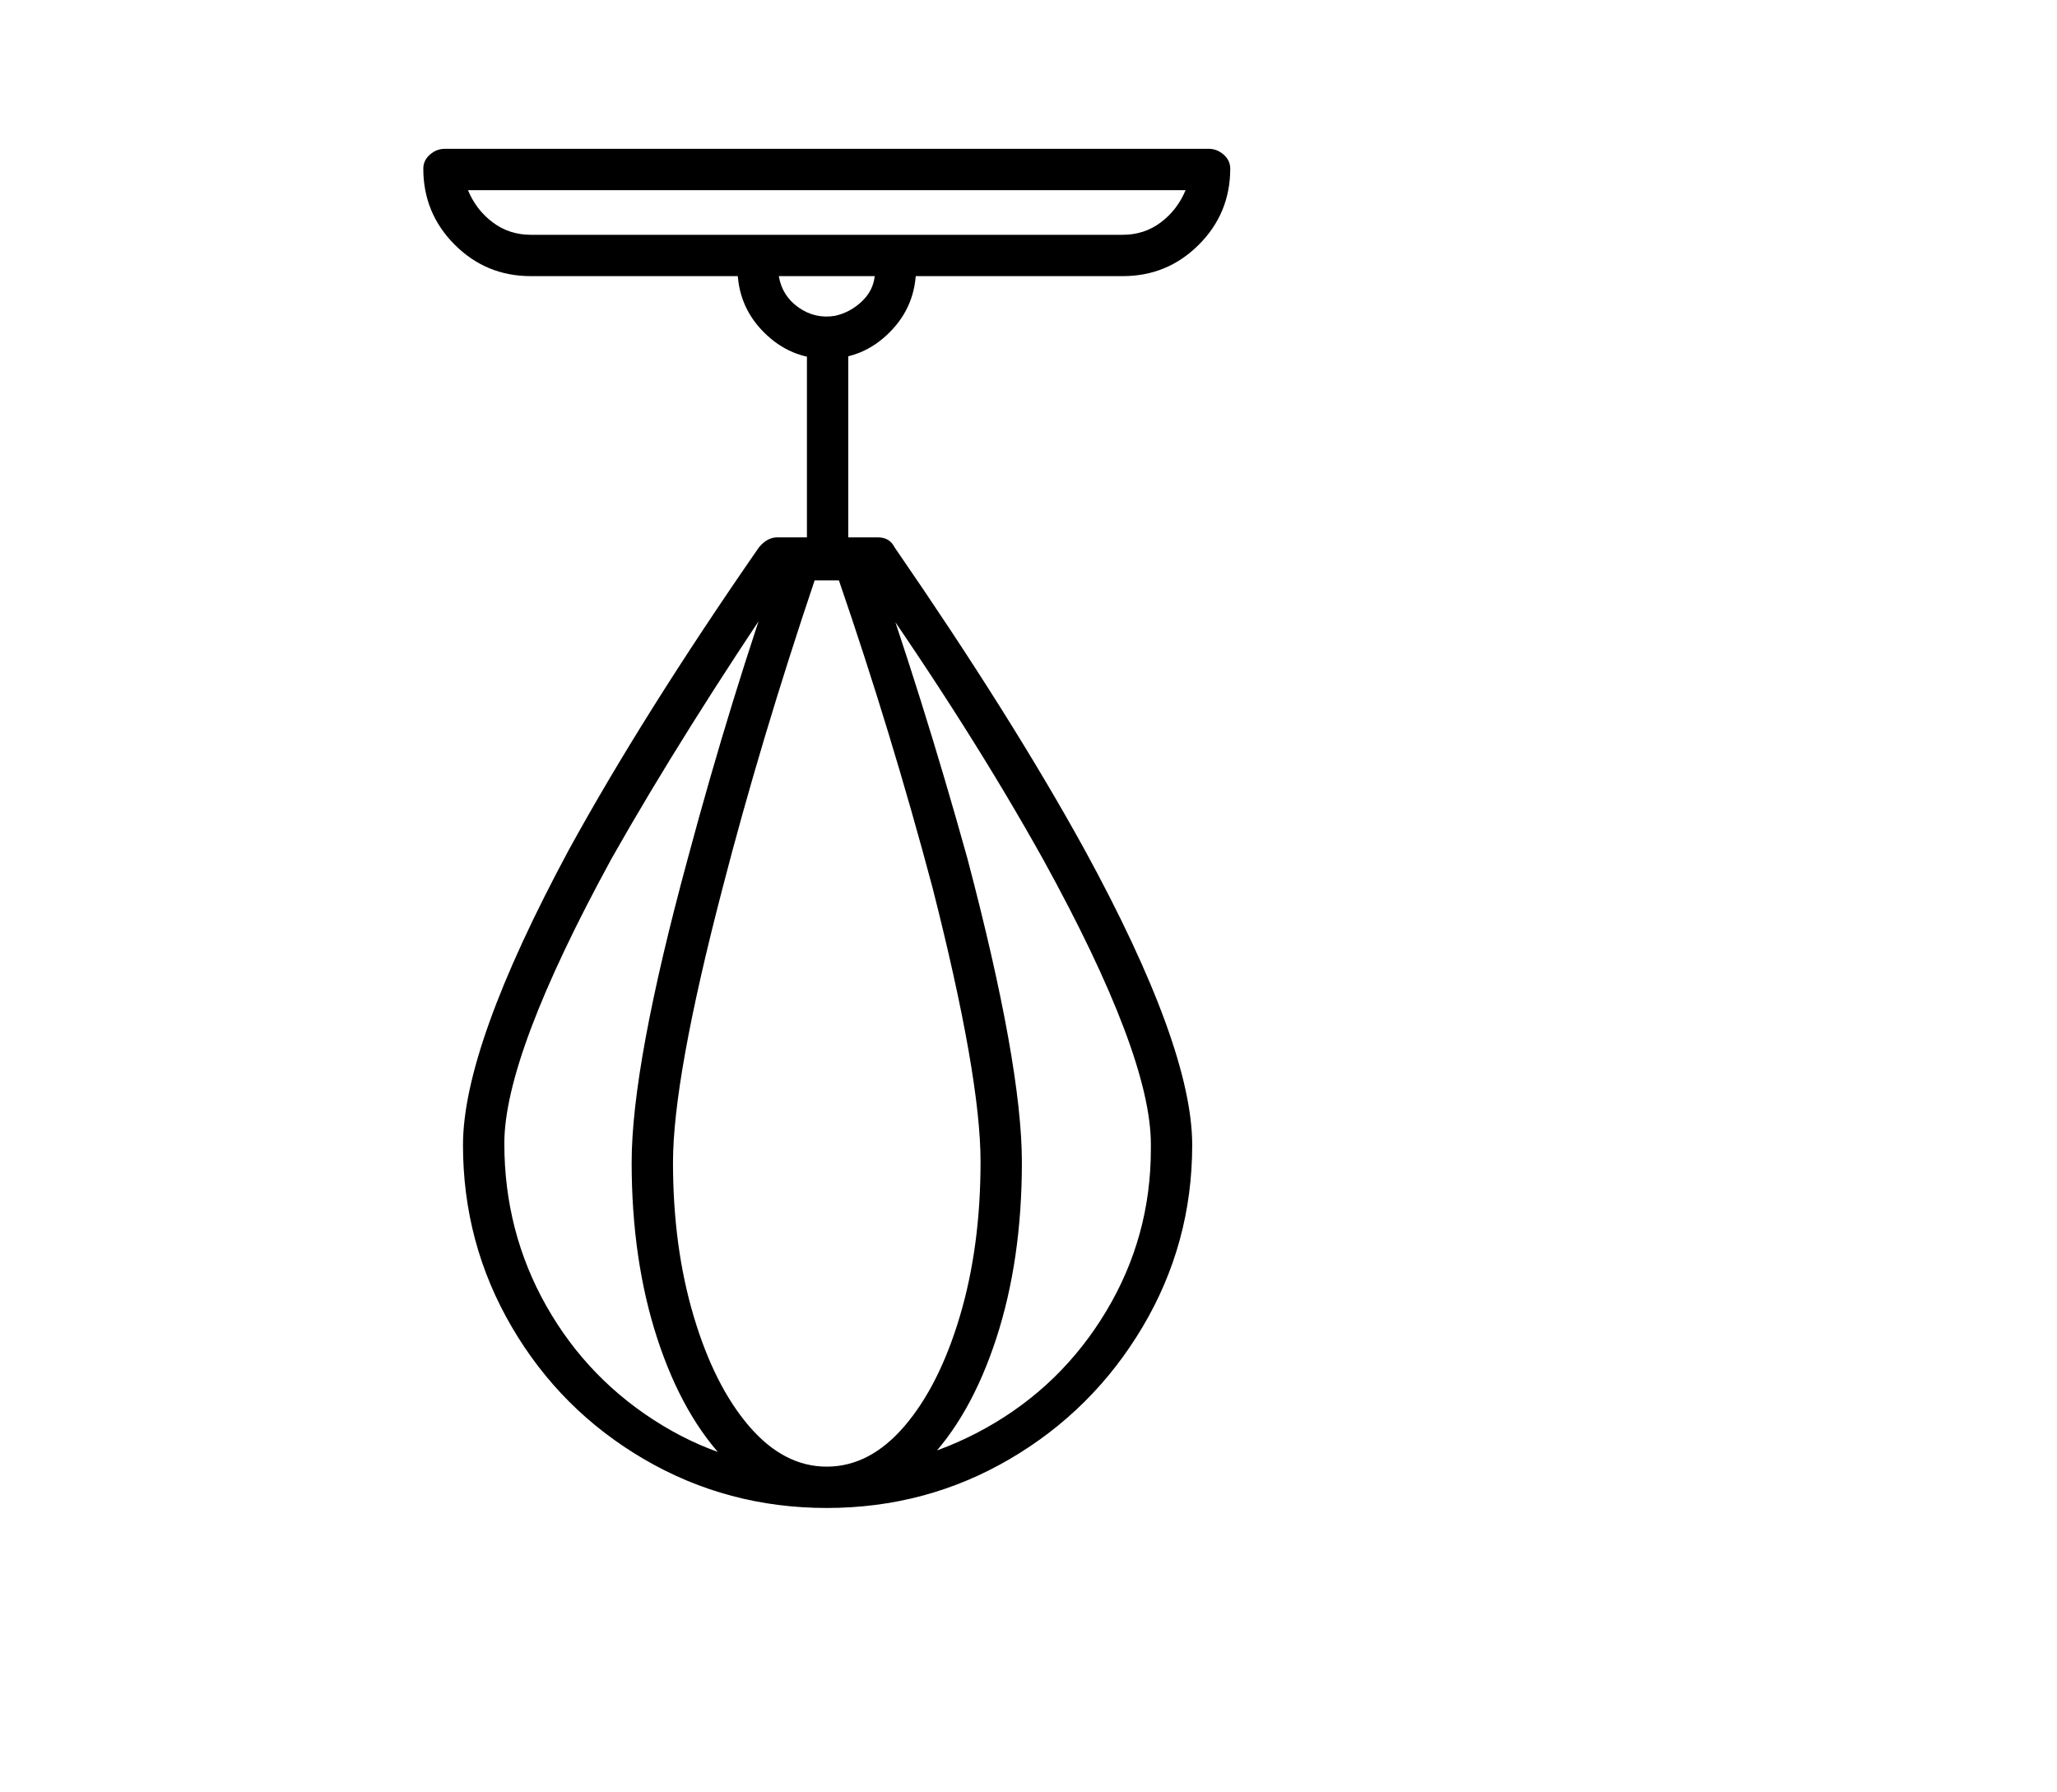 <svg viewBox="0 0 1244 1083.753" xmlns="http://www.w3.org/2000/svg"><path d="M500 912q-60 0-110.5-29.5t-80-80Q280 752 280 692.5T344 514q45-82 115-183 5-6 11-6h61q7 0 10 6 71 103 115 183 65 119 65 178.5t-30 110q-30 50.5-80.5 80T500 912zm-24-562q-63 93-106 169-65 119-65 172.5t25.5 98.5q25.5 45 70 72t97.5 27q53 0 98.5-25.5T669 793q27-45 27-98v-3q0-54-65-172-44-79-107-169h-48v-1zm24 562q-33 0-60-27.5t-42.5-75Q382 762 382 703t34-184q26-97 57-185 1-4 4-6.5t7-2.5h32q4 0 7 2.5t4 6.5q31 88 58 185 33 125 33 184t-15.5 106.5Q587 857 560 884.5T500 912zm-7-562q-33 98-56 187-30 115-30 166t12.5 93q12.5 42 33.5 66.5t47 24.5q26 0 47-24.5t33.5-66.5q12.5-42 12.5-93.5T564 537q-25-94-57-187h-14zm7 0q-5 0-8.5-3.5T488 338V204q0-5 3.5-8.5t8.5-3.5q5 0 9 3.5t4 8.5v134q0 5-4 8.5t-9 3.5zm0-133q-22 0-38-16t-16-39v-8q0-5 4-8.5t8-3.5h84q5 0 8.5 3.5t3.5 8.5v8q0 23-16 39t-38 16zm-29-50q2 12 12 19t22 5q9-2 16-8.5t8-15.5h-58zm208 0H321q-27 0-46-19t-19-46q0-5 4-8.5t9-3.5h462q5 0 9 3.5t4 8.5q0 27-19 46t-46 19zm-396-52q5 12 15 19.5t23 7.5h358q13 0 23-7.5t15-19.5H283z"/></svg>